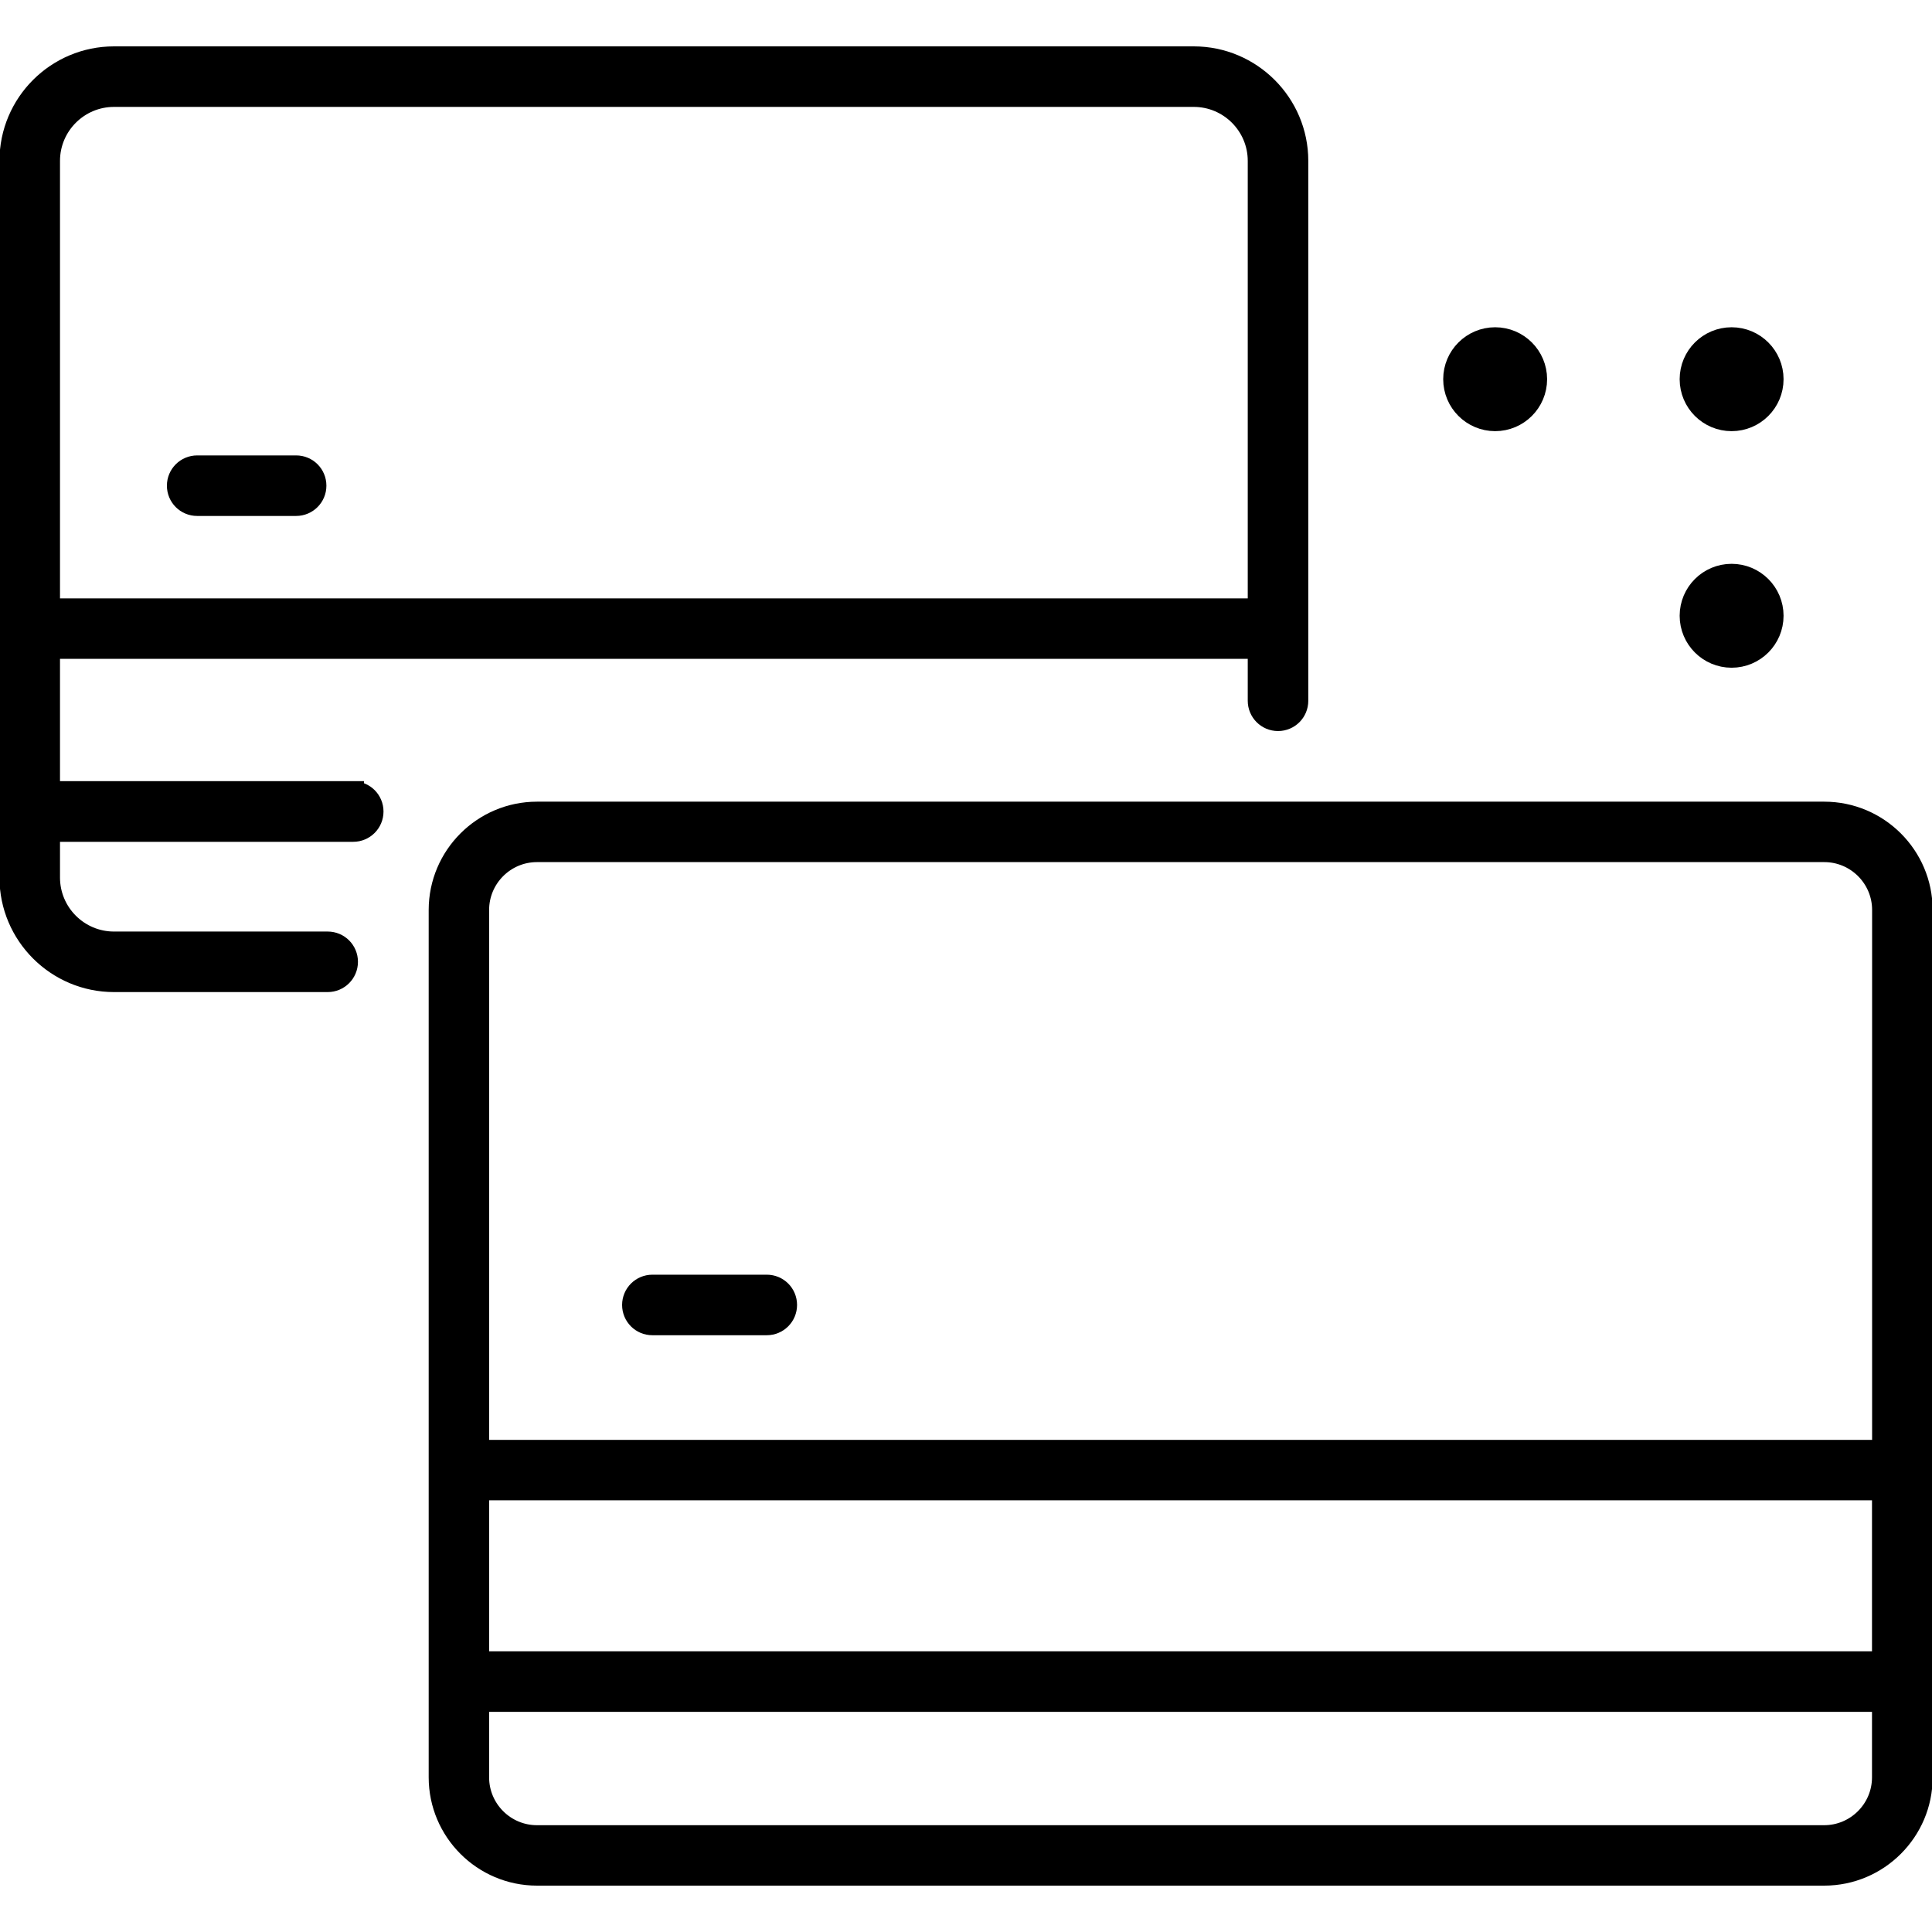 <?xml version="1.0" encoding="UTF-8"?>
<svg id="VPN_Privacy_Transactions" data-name="VPN, Privacy &amp;amp; Transactions" xmlns="http://www.w3.org/2000/svg" viewBox="0 0 180 180">
  <defs>
    <style>
      .cls-1 {
        stroke: #000;
        stroke-miterlimit: 10;
        stroke-width: 2px;
      }
    </style>
  </defs>
  <path class="cls-1" d="M27.59,43.43h-9.22c-1,0-1.82.81-1.82,1.82s.81,1.82,1.82,1.82h9.22c1,0,1.82-.81,1.82-1.82s-.81-1.82-1.82-1.82Z"/>
  <path class="cls-1" d="M32.91,73.78H4.59v-13.4h112.66v4.91c0,1,.81,1.82,1.82,1.82s1.82-.81,1.82-1.82V14.99c0-5.33-4.34-9.67-9.67-9.67H10.62C5.29,5.32.95,9.65.95,14.99v66.77c0,5.33,4.34,9.67,9.67,9.67h19.91c1,0,1.82-.81,1.82-1.82s-.81-1.82-1.82-1.82H10.62c-3.33,0-6.03-2.71-6.03-6.03v-4.33h28.32c1,0,1.82-.81,1.82-1.82s-.81-1.82-1.82-1.82ZM4.59,14.99c0-3.33,2.71-6.03,6.03-6.03h100.6c3.33,0,6.03,2.71,6.03,6.03v41.76H4.59V14.99Z"/>
  <path class="cls-1" d="M71.44,119.76h-10.66c-1,0-1.82.81-1.82,1.82s.81,1.82,1.82,1.82h10.66c1,0,1.82-.81,1.82-1.82s-.81-1.82-1.82-1.82Z"/>
  <path class="cls-1" d="M169.95,75.69H50.03c-5.01,0-9.09,4.08-9.09,9.09v80.81c0,5.01,4.08,9.09,9.09,9.09h119.93c5.01,0,9.1-4.08,9.1-9.09v-80.81c0-5.01-4.08-9.09-9.1-9.09ZM175.41,165.59c0,3.01-2.45,5.46-5.46,5.46H50.03c-3.01,0-5.46-2.45-5.46-5.46v-7.1h130.84v7.1ZM175.41,154.85H44.57v-16.07h130.84v16.07ZM175.41,135.15H44.57v-50.37c0-3.01,2.45-5.46,5.46-5.46h119.93c3.01,0,5.46,2.45,5.46,5.46v50.37Z"/>
  <path class="cls-1" d="M139.3,39.17c2.12,0,3.84-1.72,3.84-3.84s-1.72-3.84-3.84-3.84-3.84,1.72-3.84,3.84,1.72,3.84,3.84,3.84Z"/>
  <path class="cls-1" d="M161.33,39.17c2.12,0,3.84-1.72,3.84-3.84s-1.72-3.84-3.84-3.84-3.84,1.72-3.84,3.84,1.72,3.84,3.84,3.84Z"/>
  <path class="cls-1" d="M161.33,61.21c2.12,0,3.84-1.72,3.84-3.84s-1.72-3.84-3.84-3.84-3.84,1.72-3.84,3.84,1.72,3.84,3.84,3.84Z"/>
</svg>